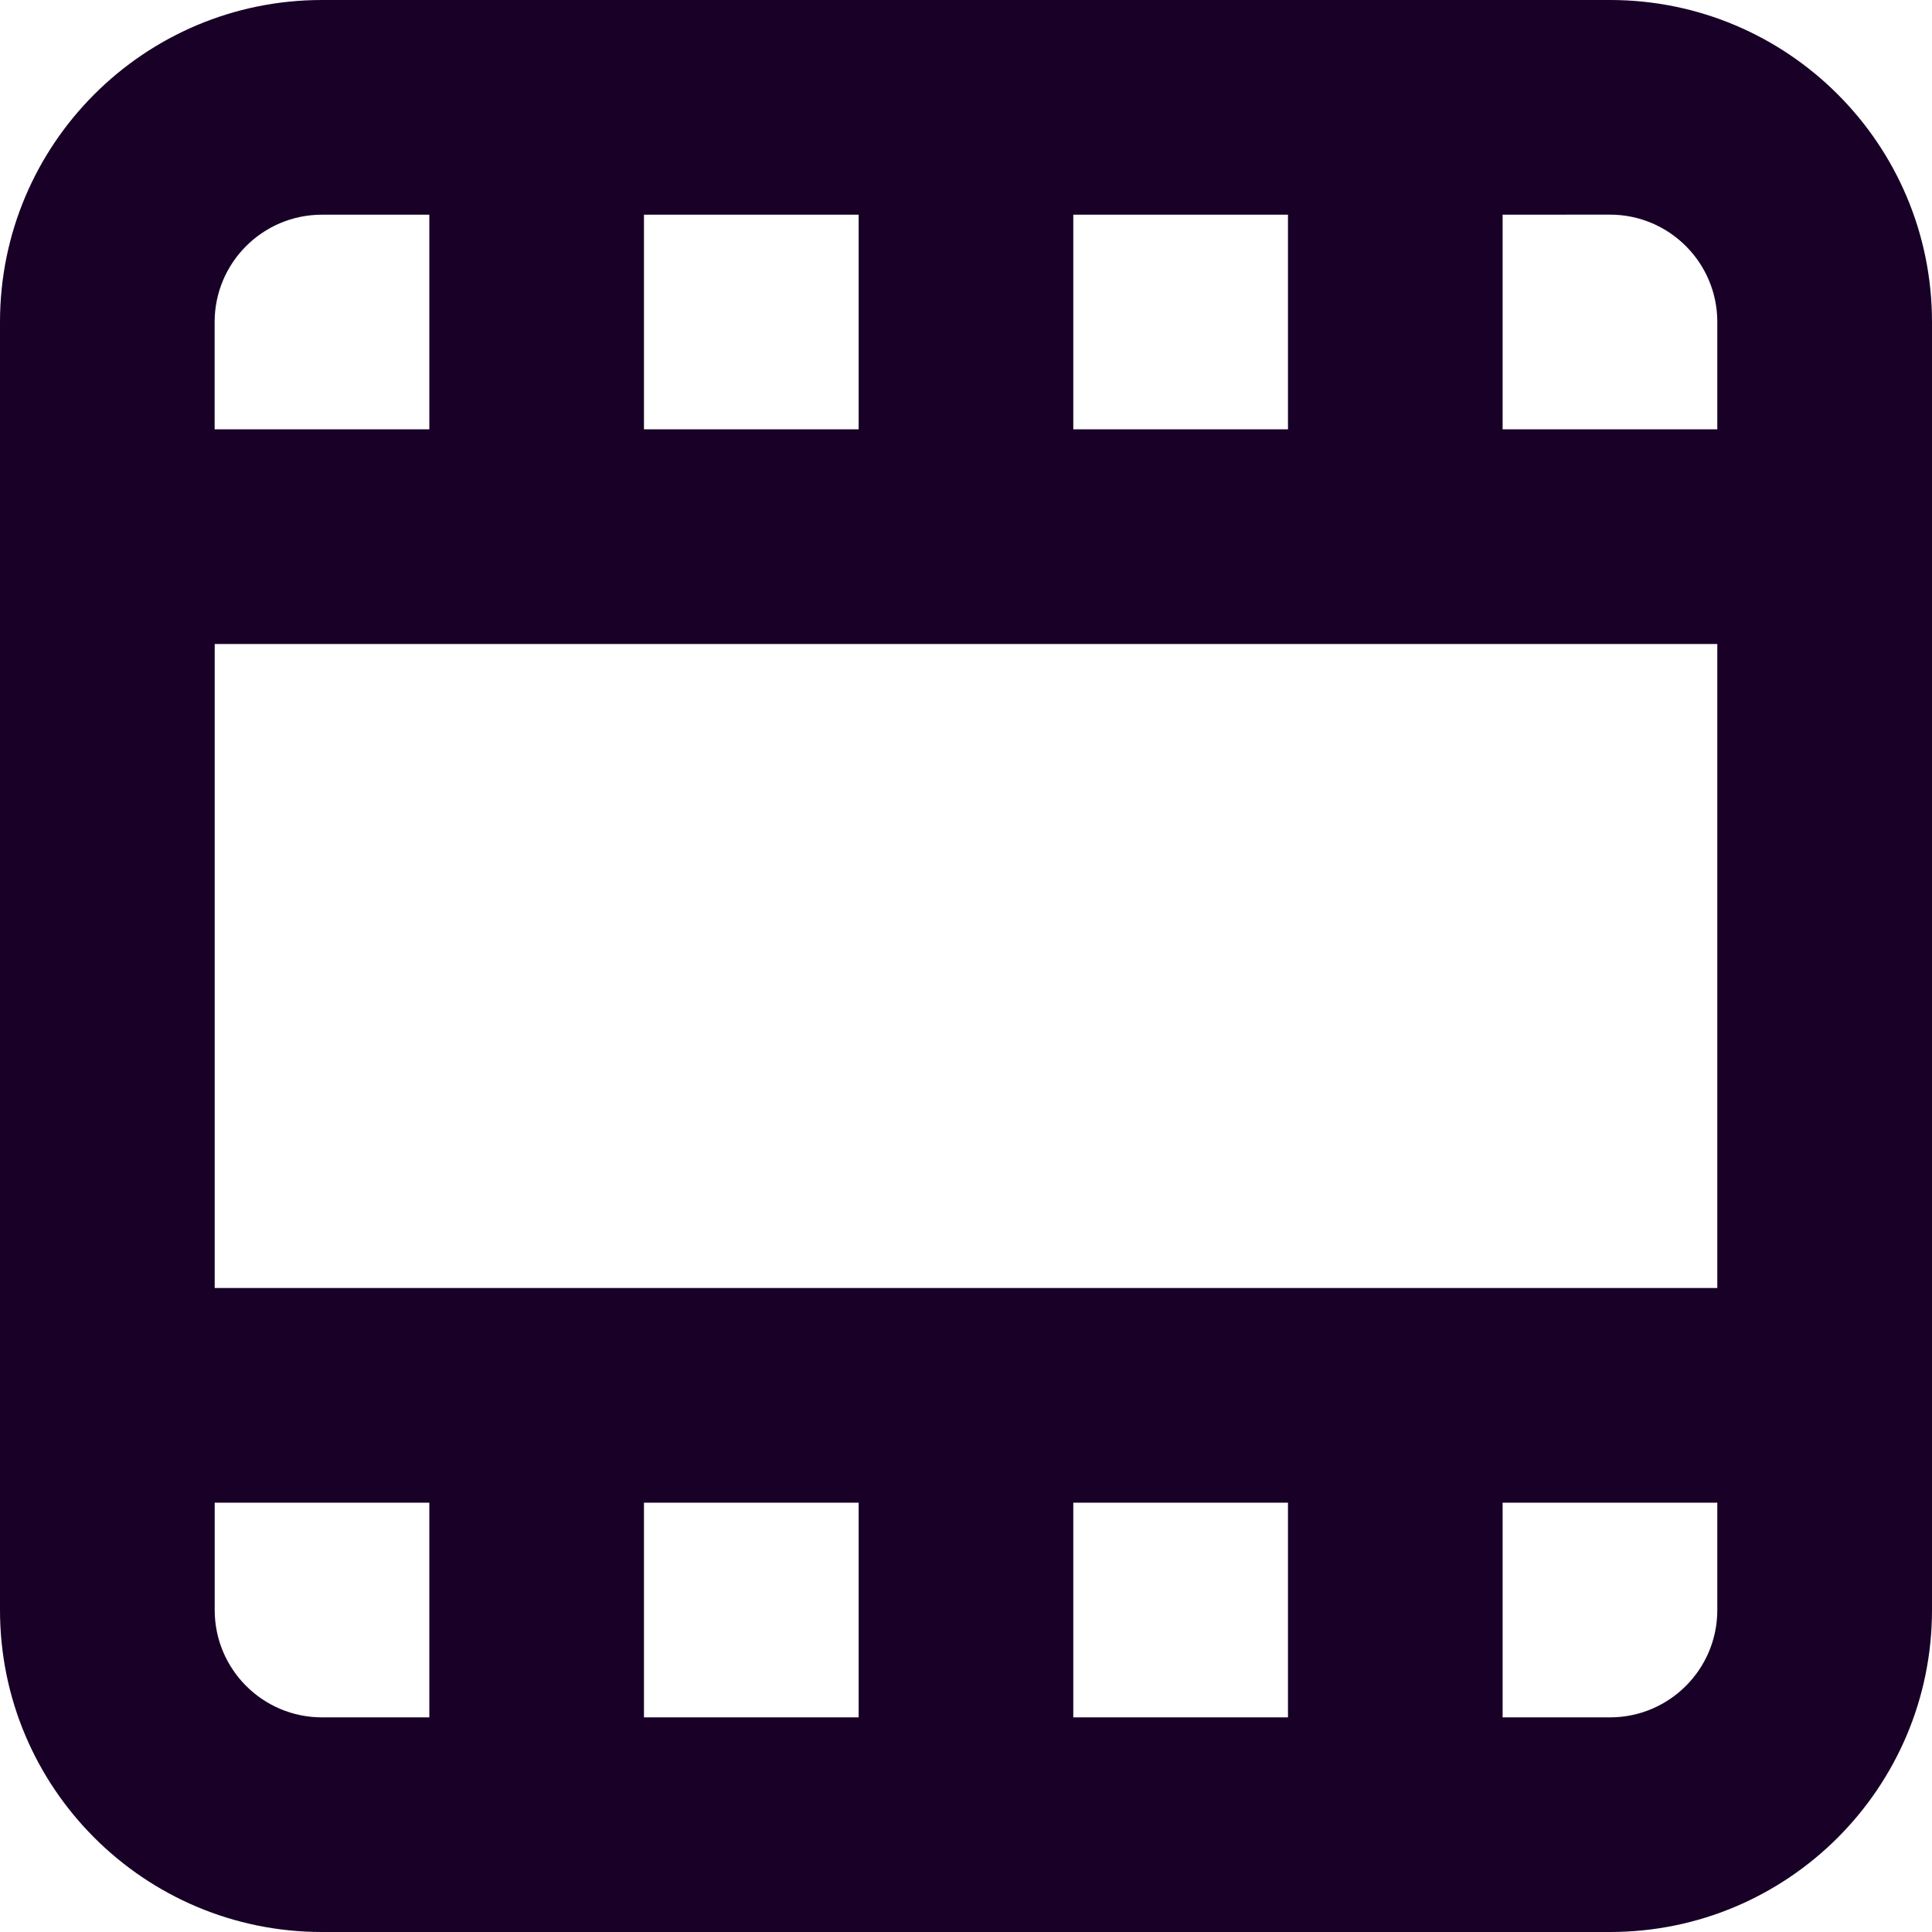 <?xml version="1.0" encoding="UTF-8" standalone="no"?>
<svg
   fill="none"
   height="32"
   viewBox="0 0 32 32"
   width="32"
   version="1.1"
   id="svg4"
   sodipodi:docname="face-movie.svg"
   inkscape:export-filename="face-movie.png"
   inkscape:export-xdpi="144"
   inkscape:export-ydpi="144"
   inkscape:version="1.1.1 (3bf5ae0d25, 2021-09-20)"
   xmlns:inkscape="http://www.inkscape.org/namespaces/inkscape"
   xmlns:sodipodi="http://sodipodi.sourceforge.net/DTD/sodipodi-0.dtd"
   xmlns="http://www.w3.org/2000/svg"
   xmlns:svg="http://www.w3.org/2000/svg">
  <defs
     id="defs8" />
  <sodipodi:namedview
     id="namedview6"
     pagecolor="#ffffff"
     bordercolor="#666666"
     borderopacity="1.0"
     inkscape:pageshadow="2"
     inkscape:pageopacity="0.0"
     inkscape:pagecheckerboard="0"
     showgrid="false"
     inkscape:zoom="25.75"
     inkscape:cx="15.980583"
     inkscape:cy="22.194175"
     inkscape:window-width="1920"
     inkscape:window-height="1013"
     inkscape:window-x="-9"
     inkscape:window-y="29"
     inkscape:window-maximized="1"
     inkscape:current-layer="svg4" />
  <path
     clip-rule="evenodd"
     d="m 5.333,3.556 c -0.982,0 -1.778,0.796 -1.778,1.778 V 7.111 H 7.111 V 3.556 Z m 5.333,0 V 7.111 h 3.556 V 3.556 Z m 7.111,0 V 7.111 h 3.556 V 3.556 Z m 7.111,0 V 7.111 h 3.556 V 5.333 c 0,-0.982 -0.796,-1.778 -1.778,-1.778 z M 32,5.333 C 32,2.388 29.612,0 26.667,0 H 5.333 C 2.388,0 0,2.388 0,5.333 V 26.667 C 0,29.612 2.388,32 5.333,32 H 26.667 C 29.612,32 32,29.612 32,26.667 Z M 28.444,10.667 H 3.556 V 21.333 H 28.444 Z m 0,14.222 h -3.556 v 3.556 h 1.778 c 0.982,0 1.778,-0.796 1.778,-1.778 z m -7.111,3.556 v -3.556 h -3.556 v 3.556 z m -7.111,0 v -3.556 h -3.556 v 3.556 z m -7.111,0 V 24.889 H 3.556 v 1.778 c 0,0.982 0.796,1.778 1.778,1.778 z"
     fill="#180027"
     fill-rule="evenodd"
     id="path2"
     style="stroke-width:1.778" />
</svg>
